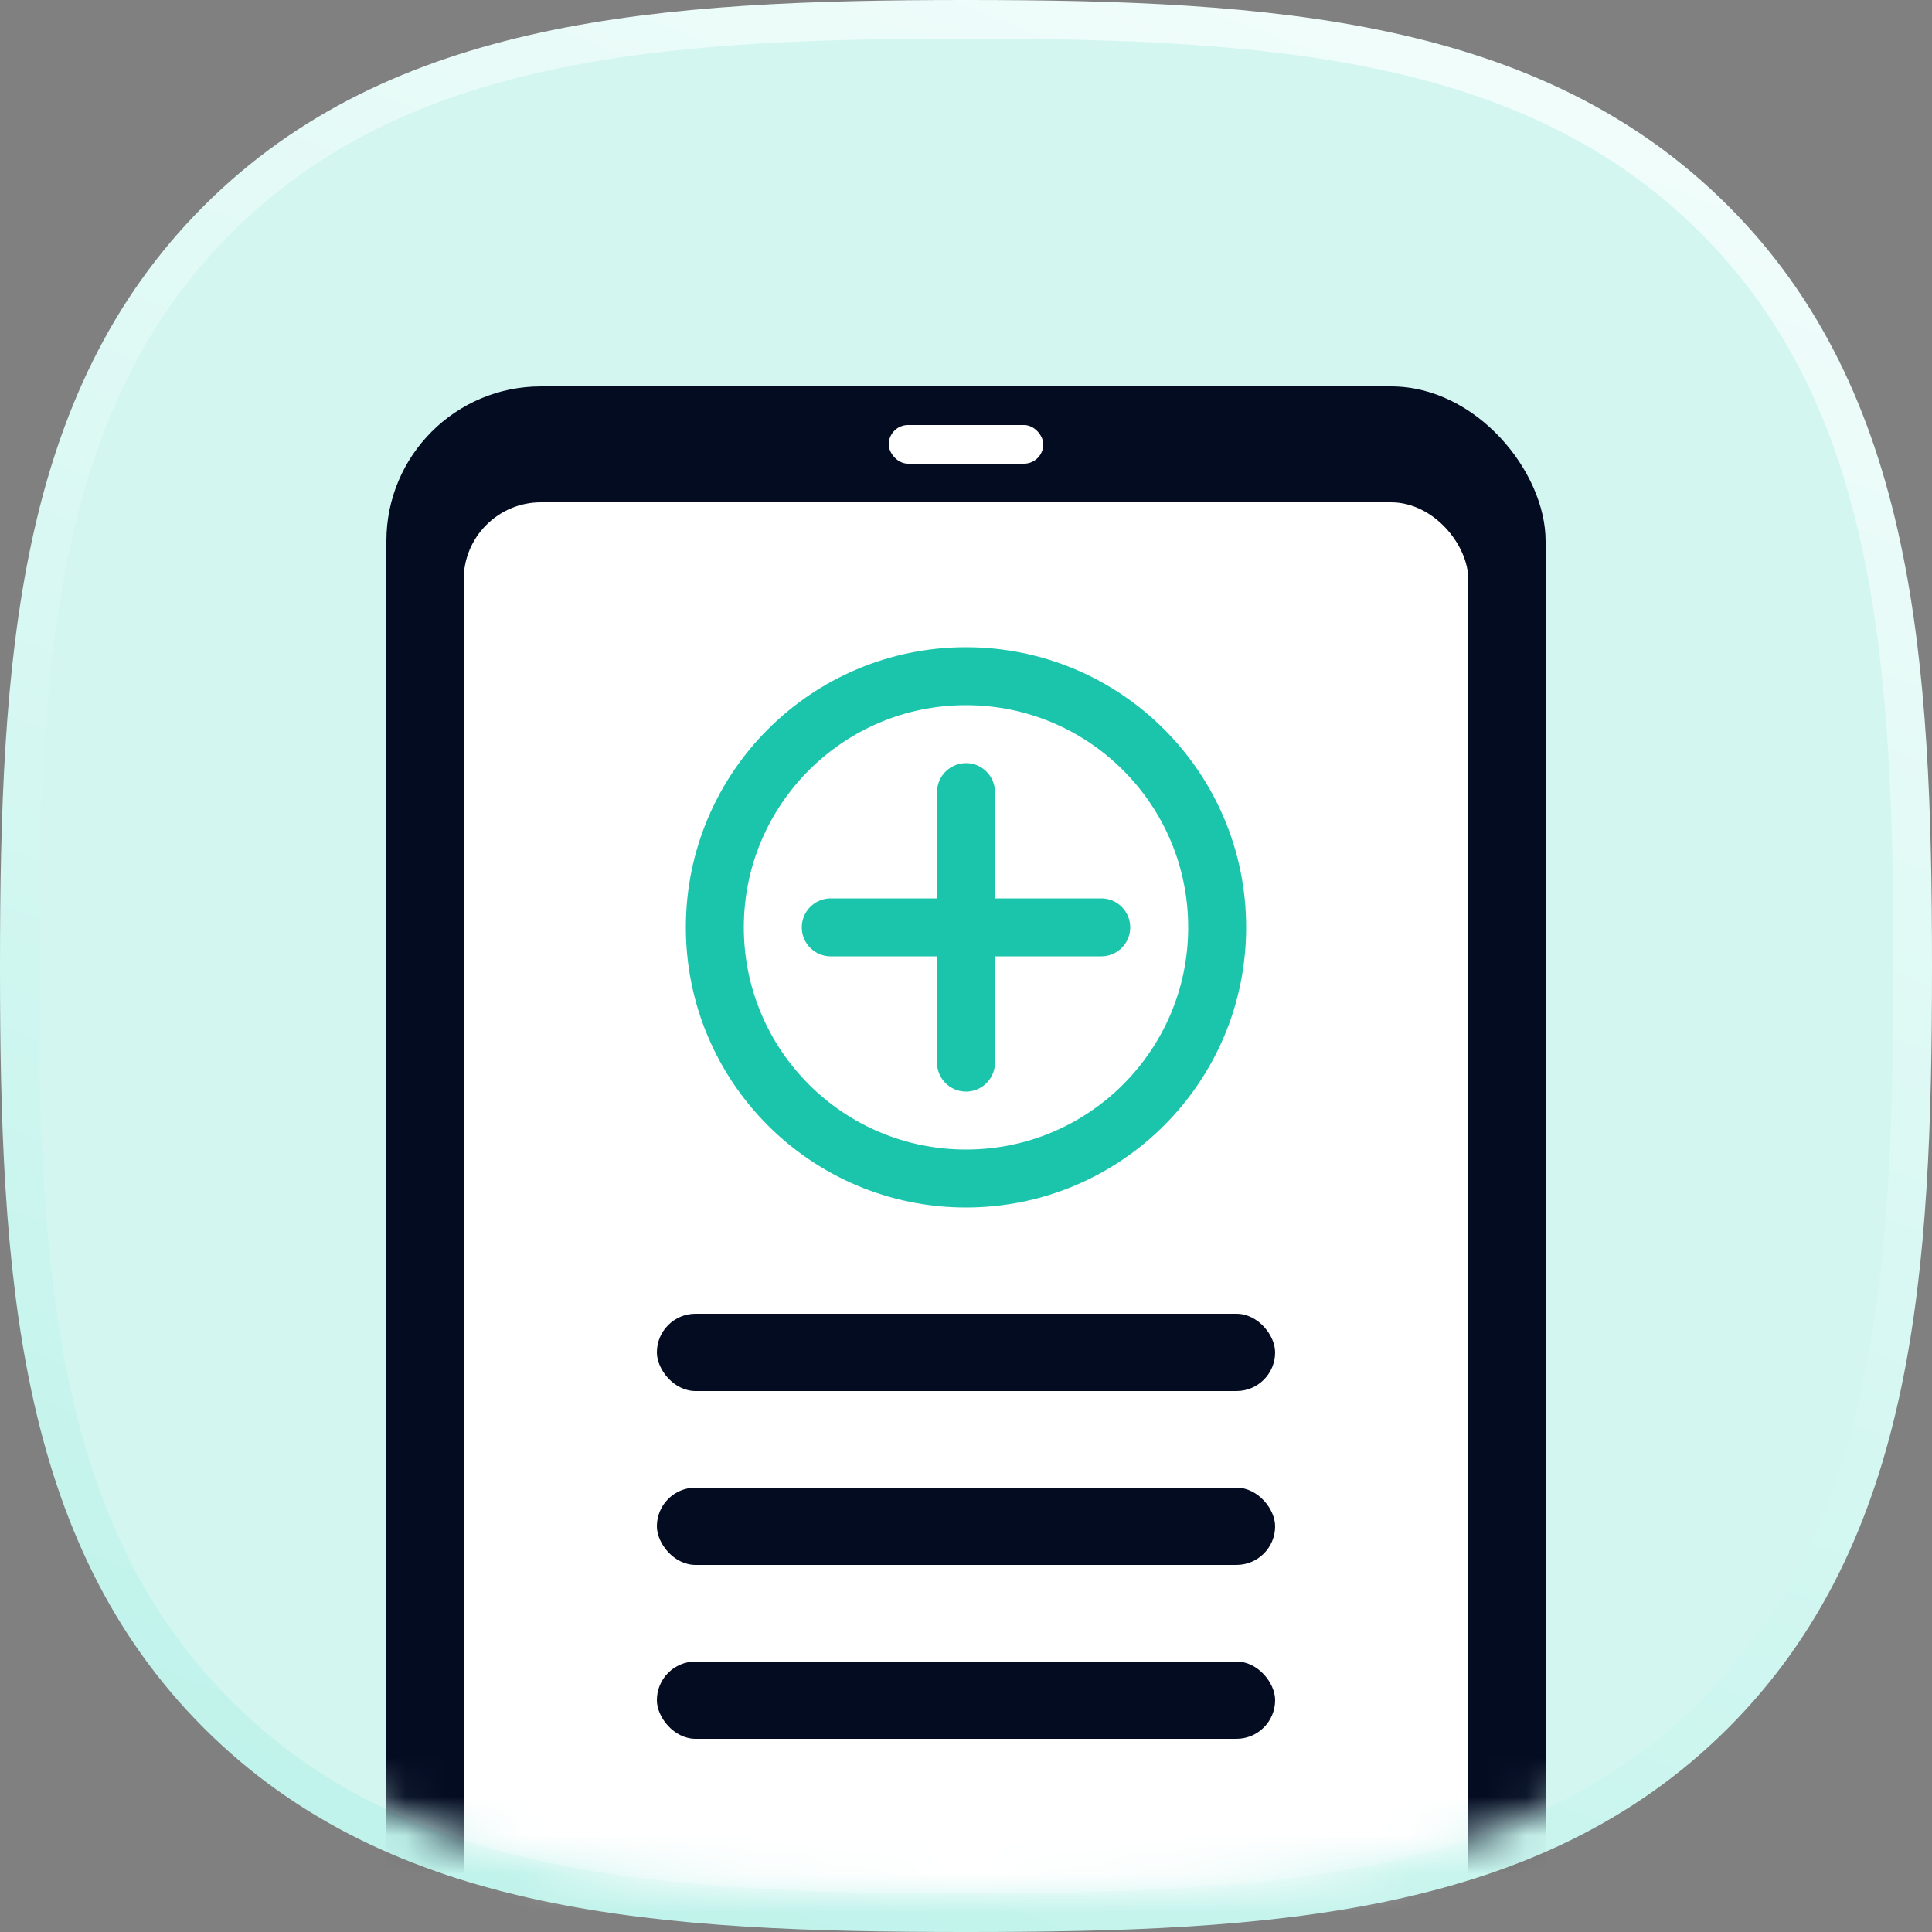 <svg width="50" height="50" viewBox="0 0 50 50" fill="none" xmlns="http://www.w3.org/2000/svg">
<rect x="0" y="0" width="50" height="50" fill="#808080" stroke="none"/>
<path d="M44.35 5.661L44.35 5.661C39.657 0.986 32.933 0.5 25 0.5C17.056 0.5 10.323 0.992 5.632 5.679C0.94 10.367 0.5 17.093 0.5 25.023C0.5 32.955 0.94 39.683 5.633 44.372C10.326 49.062 17.061 49.5 25 49.5C32.939 49.5 39.673 49.062 44.366 44.372C49.059 39.682 49.5 32.955 49.5 25.023C49.5 17.082 49.054 10.349 44.35 5.661Z" fill="#D3F6F1" stroke="url(#paint0_linear_84_17118)"/>
<mask id="mask0_84_17118" style="mask-type:alpha" maskUnits="userSpaceOnUse" x="1" y="1" width="48" height="48">
<path fill-rule="evenodd" clip-rule="evenodd" d="M43.997 6.015C39.469 1.504 32.957 1 25 1C17.033 1 10.512 1.51 5.985 6.033C1.459 10.555 1 17.065 1 25.023C1 32.983 1.459 39.495 5.987 44.018C10.513 48.542 17.034 49 25 49C32.966 49 39.486 48.542 44.012 44.018C48.54 39.494 49 32.983 49 25.023C49 17.055 48.535 10.537 43.997 6.015Z" fill="#D3F6F1"/>
</mask>
<g mask="url(#mask0_84_17118)">
<rect x="10" y="10" width="30" height="50" rx="4" fill="#040C22"/>
<rect x="12" y="13" width="26" height="40" rx="2" fill="white"/>
<rect x="23" y="11" width="4" height="1" rx="0.5" fill="white"/>
<rect x="17" y="34" width="16" height="2" rx="1" fill="#040C22"/>
<rect x="17" y="38.5" width="16" height="2" rx="1" fill="#040C22"/>
<rect x="17" y="43" width="16" height="2" rx="1" fill="#040C22"/>
<rect width="16" height="16" transform="translate(17 16)" fill="white"/>
<path d="M28.5 24L21.5 24" stroke="#1BC5AC" stroke-width="1.5" stroke-linecap="round" stroke-linejoin="round"/>
<path d="M25 27.5L25 20.5" stroke="#1BC5AC" stroke-width="1.5" stroke-linecap="round" stroke-linejoin="round"/>
<circle cx="25" cy="24" r="6.5" stroke="#1BC5AC" stroke-width="1.5"/>
</g>
<defs>
<linearGradient id="paint0_linear_84_17118" x1="25" y1="53" x2="47.951" y2="-6.673" gradientUnits="userSpaceOnUse">
<stop stop-color="#C0F3EB"/>
<stop offset="1" stop-color="#FBFFFE"/>
</linearGradient>
</defs>
</svg>
